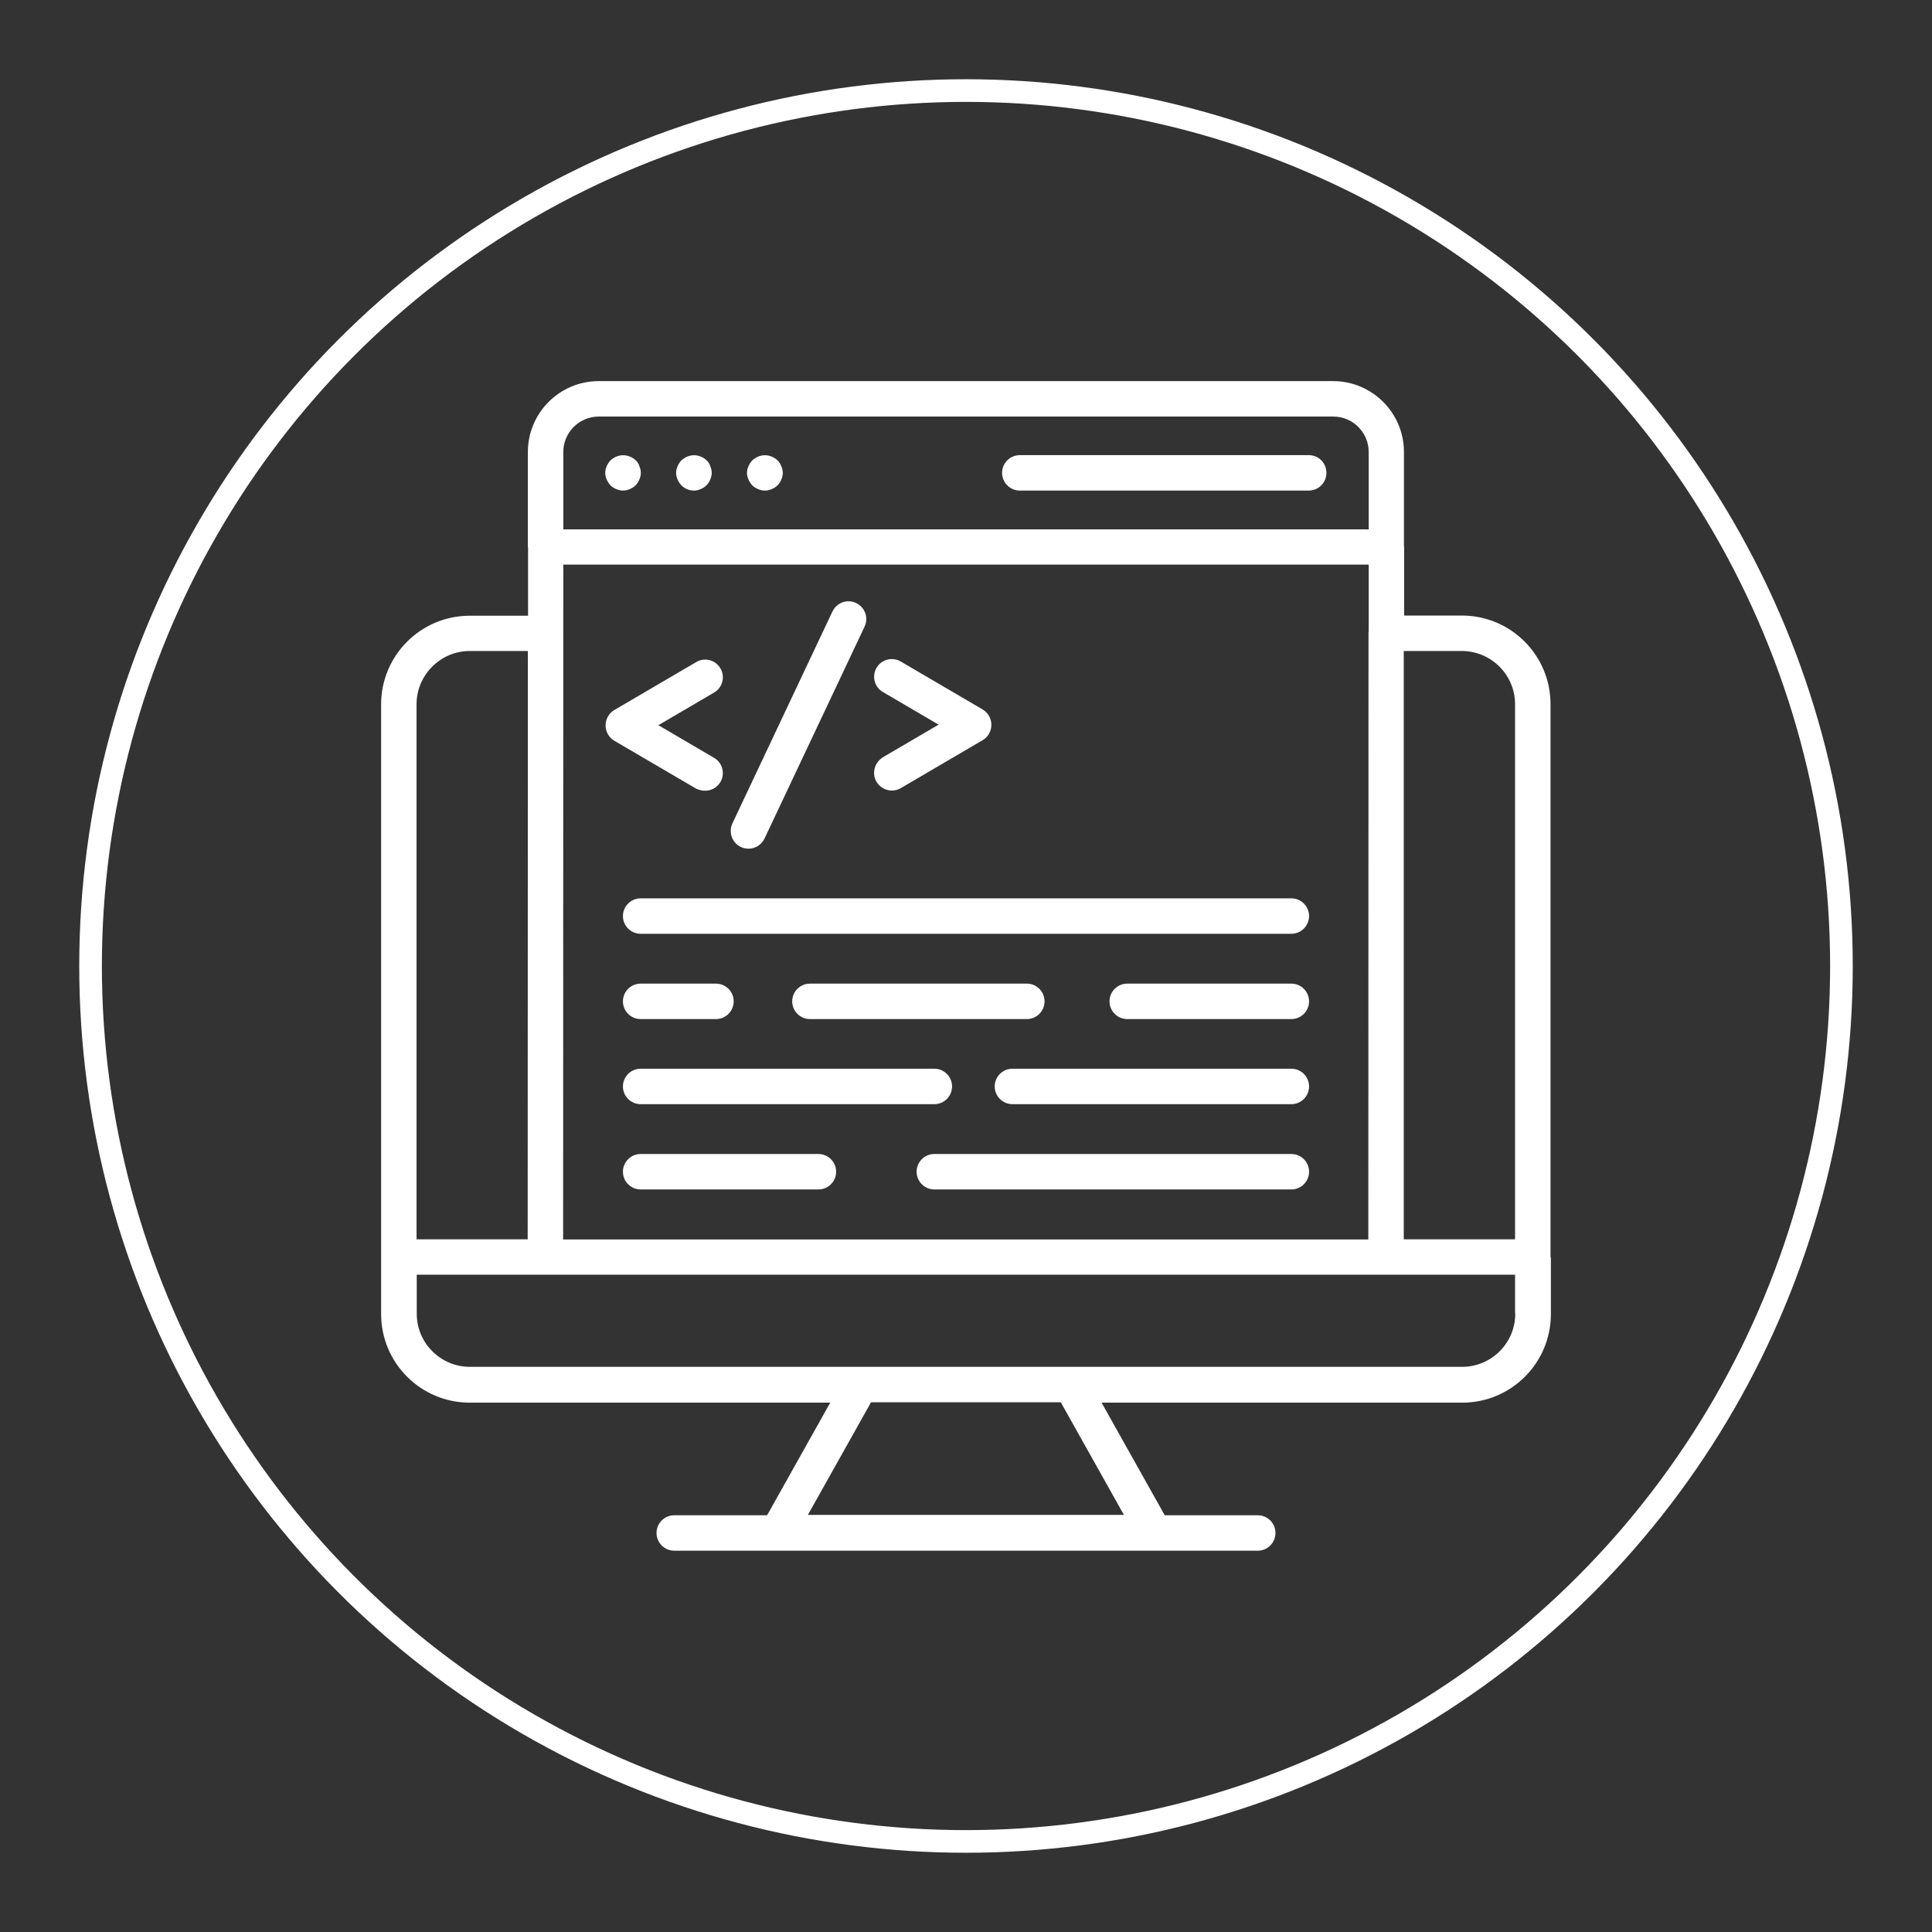 <svg width="512" height="512" viewBox="0 0 512 512" fill="none" xmlns="http://www.w3.org/2000/svg">
<rect x="0" y="0" width="512" height="512" fill="#333333" stroke="none"/>
<circle cx="256" cy="256" r="232" stroke="white" stroke-width="6"/>
<path d="M206.028 121.986C205.588 121.546 205.099 121.252 204.512 121.008C203.338 120.518 202.066 120.518 200.892 121.008C200.354 121.252 199.816 121.595 199.375 121.986C198.935 122.475 198.593 122.964 198.348 123.551C198.103 124.138 197.957 124.726 197.957 125.313C197.957 125.9 198.103 126.536 198.348 127.074C198.593 127.661 198.935 128.15 199.375 128.639C199.816 129.079 200.305 129.373 200.892 129.617C201.479 129.862 202.066 130.009 202.702 130.009C203.338 130.009 203.974 129.862 204.512 129.617C205.099 129.373 205.588 129.079 206.028 128.639C206.518 128.15 206.811 127.661 207.056 127.074C207.3 126.536 207.447 125.9 207.447 125.313C207.447 124.726 207.3 124.09 207.056 123.551C206.811 122.964 206.518 122.426 206.028 121.986Z" fill="white"/>
<path d="M410.902 333.023V186.608C410.902 173.645 400.385 163.127 387.421 163.127H372.109V144.929C372.109 144.88 372.109 144.831 372.06 144.783V119.785C372.06 109.414 363.646 101 353.276 101H158.676C148.305 101 139.891 109.414 139.891 119.785V144.929C139.891 144.978 139.891 145.027 139.94 145.076V163.176H124.481C111.518 163.176 101 173.694 101 186.657V333.17C101 333.219 101 333.219 101 333.268V348.237C101 361.2 111.518 371.718 124.481 371.718H220.02L203.29 401.559H178.683C176.091 401.559 173.987 403.662 173.987 406.255C173.987 408.848 176.091 410.951 178.683 410.951H206.127H305.873H333.317C335.909 410.951 338.013 408.848 338.013 406.255C338.013 403.662 335.909 401.559 333.317 401.559H308.661L291.931 371.718H387.519C400.482 371.718 411 361.2 411 348.237V333.219C410.951 333.072 410.902 333.072 410.902 333.023ZM401.51 186.608V328.425H372.012V257.247V172.52H387.372C395.199 172.52 401.51 178.879 401.51 186.608ZM149.283 149.626H362.717V167.187C362.668 167.383 362.668 167.628 362.668 167.872L362.619 328.474H149.234L149.283 149.626ZM149.283 119.785C149.283 114.599 153.49 110.392 158.676 110.392H353.324C358.51 110.392 362.717 114.599 362.717 119.785V140.282H149.283V119.785ZM124.481 172.52H139.891L139.842 328.425H110.392V186.608C110.392 178.879 116.752 172.52 124.481 172.52ZM297.85 401.461H214.101L230.831 371.62H281.12L297.85 401.461ZM401.559 348.139C401.559 355.917 395.248 362.228 387.47 362.228H283.859H228.092H124.53C116.752 362.228 110.441 355.917 110.441 348.139V337.817H144.538H367.315H401.51V348.139H401.559Z" fill="white"/>
<path d="M168.459 121.986C168.018 121.546 167.529 121.252 166.942 121.008C165.768 120.518 164.496 120.518 163.322 121.008C162.784 121.252 162.246 121.595 161.806 121.986C161.365 122.475 161.023 122.964 160.778 123.551C160.534 124.138 160.387 124.726 160.387 125.313C160.387 125.9 160.534 126.536 160.778 127.074C161.023 127.661 161.365 128.15 161.806 128.639C162.246 129.079 162.735 129.373 163.322 129.617C163.909 129.862 164.496 130.009 165.132 130.009C165.719 130.009 166.355 129.862 166.893 129.617C167.48 129.373 167.97 129.079 168.41 128.639C168.899 128.15 169.193 127.661 169.437 127.074C169.682 126.536 169.828 125.9 169.828 125.313C169.828 124.726 169.682 124.09 169.437 123.551C169.29 122.964 168.948 122.426 168.459 121.986Z" fill="white"/>
<path d="M187.244 121.986C186.804 121.546 186.315 121.252 185.728 121.008C184.554 120.518 183.282 120.518 182.108 121.008C181.57 121.252 181.031 121.595 180.591 121.986C180.151 122.475 179.808 122.964 179.564 123.551C179.319 124.138 179.172 124.726 179.172 125.313C179.172 125.9 179.319 126.536 179.564 127.074C179.808 127.661 180.151 128.15 180.591 128.639C181.472 129.52 182.646 130.009 183.918 130.009C184.505 130.009 185.141 129.862 185.679 129.617C186.266 129.373 186.755 129.079 187.195 128.639C187.684 128.15 187.978 127.661 188.223 127.074C188.467 126.536 188.614 125.9 188.614 125.313C188.614 124.726 188.467 124.09 188.223 123.551C188.076 122.964 187.733 122.426 187.244 121.986Z" fill="white"/>
<path d="M346.867 120.617H270.259C267.667 120.617 265.563 122.72 265.563 125.313C265.563 127.906 267.667 130.009 270.259 130.009H346.818C349.41 130.009 351.514 127.906 351.514 125.313C351.514 122.72 349.459 120.617 346.867 120.617Z" fill="white"/>
<path d="M186.853 209.551C188.467 209.551 190.032 208.72 190.913 207.252C192.234 205.002 191.451 202.115 189.25 200.844L174.476 192.185L189.25 183.526C191.5 182.205 192.234 179.319 190.913 177.118C189.592 174.868 186.706 174.134 184.504 175.455L162.784 188.174C161.366 189.005 160.485 190.571 160.485 192.234C160.485 193.897 161.366 195.462 162.784 196.294L184.504 209.013C185.238 209.355 186.07 209.551 186.853 209.551Z" fill="white"/>
<path d="M232.298 207.203C233.179 208.671 234.744 209.502 236.358 209.502C237.141 209.502 237.973 209.307 238.707 208.866L260.427 196.147C261.845 195.316 262.726 193.75 262.726 192.087C262.726 190.424 261.845 188.858 260.427 188.027L238.707 175.308C236.456 173.987 233.57 174.77 232.298 176.971C230.977 179.221 231.76 182.108 233.961 183.379L248.735 192.038L233.961 200.697C231.711 202.115 230.977 205.002 232.298 207.203Z" fill="white"/>
<path d="M196.343 224.472C196.979 224.765 197.664 224.912 198.349 224.912C200.11 224.912 201.774 223.933 202.605 222.221L229.119 166.062C230.244 163.714 229.217 160.926 226.869 159.801C224.521 158.675 221.732 159.703 220.607 162.051L194.093 218.21C193.017 220.558 193.995 223.346 196.343 224.472Z" fill="white"/>
<path d="M165.083 242.767C165.083 245.36 167.187 247.463 169.779 247.463H342.219C344.812 247.463 346.915 245.36 346.915 242.767C346.915 240.174 344.812 238.071 342.219 238.071H169.779C167.187 238.071 165.083 240.174 165.083 242.767Z" fill="white"/>
<path d="M342.22 260.672H298.731C296.138 260.672 294.034 262.775 294.034 265.368C294.034 267.96 296.138 270.064 298.731 270.064H342.22C344.812 270.064 346.916 267.96 346.916 265.368C346.916 262.775 344.812 260.672 342.22 260.672Z" fill="white"/>
<path d="M276.815 265.368C276.815 262.775 274.712 260.672 272.119 260.672H214.639C212.046 260.672 209.943 262.775 209.943 265.368C209.943 267.96 212.046 270.064 214.639 270.064H272.119C274.712 270.064 276.815 267.96 276.815 265.368Z" fill="white"/>
<path d="M169.779 270.064H189.738C192.331 270.064 194.435 267.96 194.435 265.368C194.435 262.775 192.331 260.672 189.738 260.672H169.779C167.187 260.672 165.083 262.775 165.083 265.368C165.083 267.96 167.187 270.064 169.779 270.064Z" fill="white"/>
<path d="M342.22 283.223H268.303C265.71 283.223 263.607 285.327 263.607 287.92C263.607 290.512 265.71 292.616 268.303 292.616H342.22C344.813 292.616 346.916 290.512 346.916 287.92C346.916 285.327 344.813 283.223 342.22 283.223Z" fill="white"/>
<path d="M169.779 292.616H247.61C250.202 292.616 252.306 290.512 252.306 287.92C252.306 285.327 250.202 283.223 247.61 283.223H169.779C167.187 283.223 165.083 285.327 165.083 287.92C165.083 290.512 167.187 292.616 169.779 292.616Z" fill="white"/>
<path d="M342.22 305.824H247.61C245.018 305.824 242.914 307.928 242.914 310.52C242.914 313.113 245.018 315.216 247.61 315.216H342.22C344.812 315.216 346.916 313.113 346.916 310.52C346.916 307.928 344.812 305.824 342.22 305.824Z" fill="white"/>
<path d="M216.888 305.824H169.779C167.187 305.824 165.083 307.928 165.083 310.52C165.083 313.113 167.187 315.216 169.779 315.216H216.888C219.481 315.216 221.585 313.113 221.585 310.52C221.585 307.928 219.481 305.824 216.888 305.824Z" fill="white"/>
</svg>
